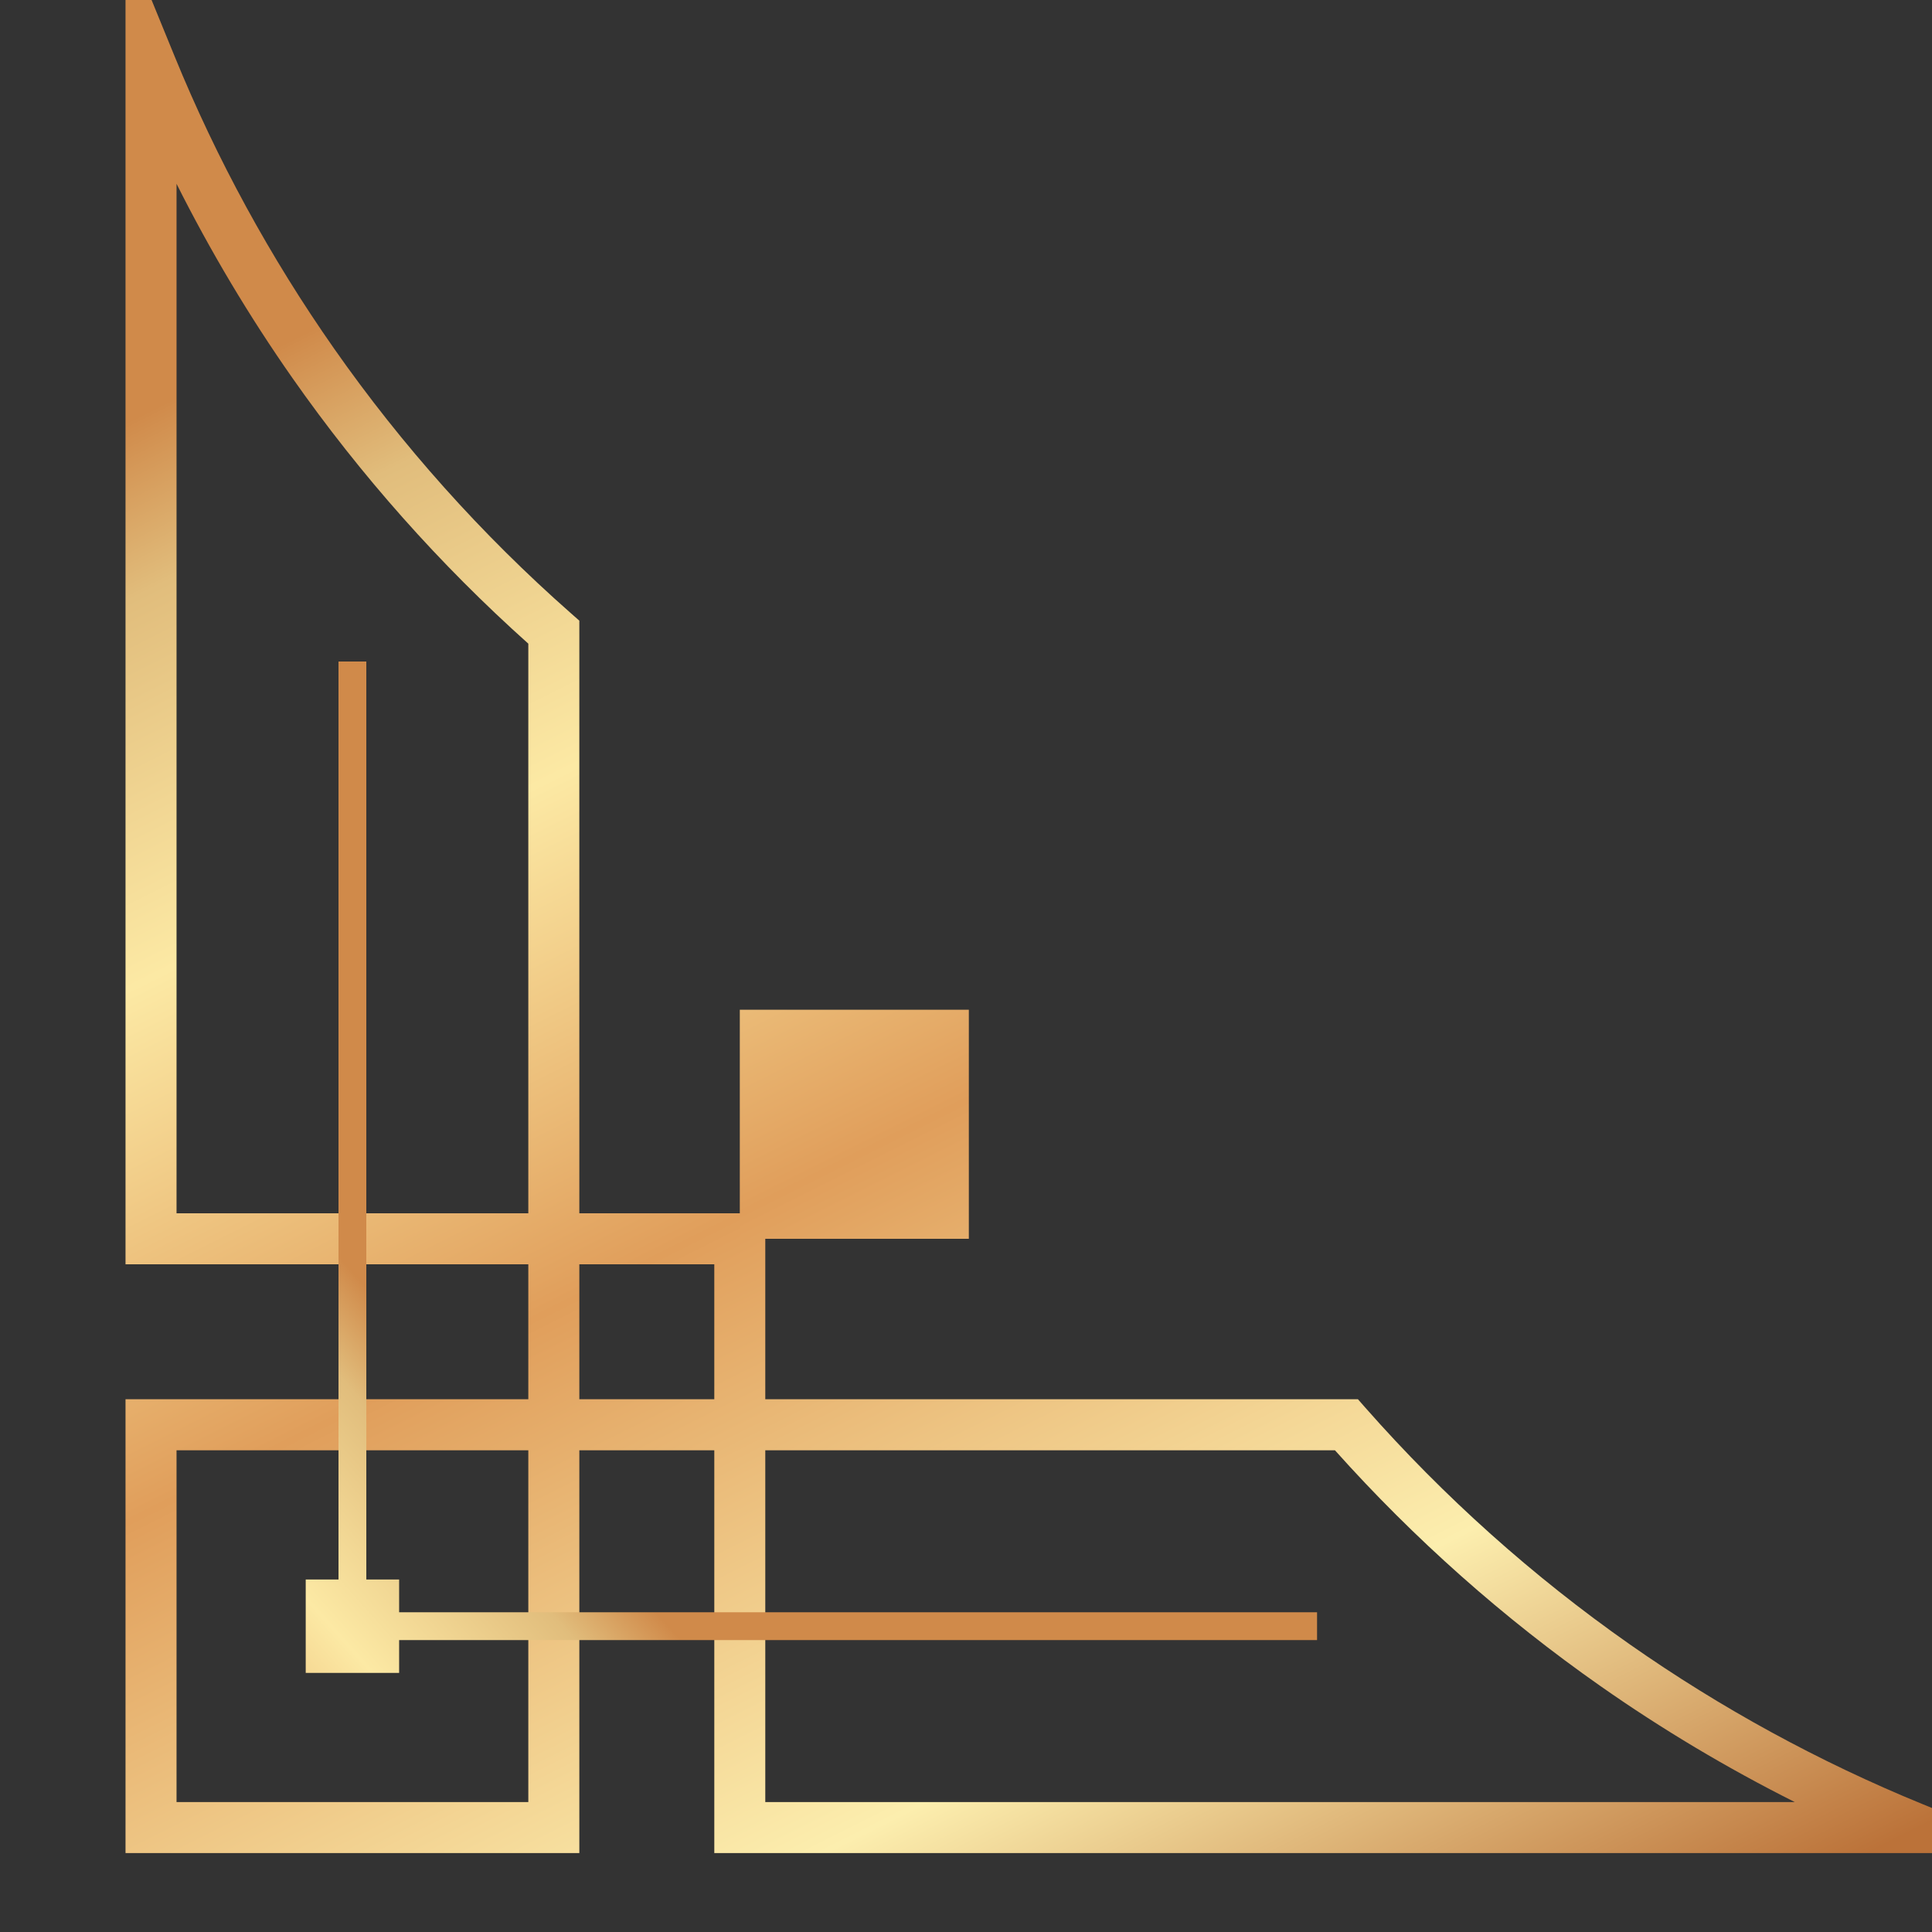 <?xml version="1.0" encoding="UTF-8" standalone="no"?>
<!-- Created with Inkscape (http://www.inkscape.org/) -->

<svg
   width="29.16mm"
   height="29.16mm"
   viewBox="0 0 29.16 29.16"
   version="1.1"
   id="svg86505"
   inkscape:version="1.2 (dc2aedaf03, 2022-05-15)"
   sodipodi:docname="bottom-left.svg"
   xmlns:inkscape="http://www.inkscape.org/namespaces/inkscape"
   xmlns:sodipodi="http://sodipodi.sourceforge.net/DTD/sodipodi-0.dtd"
   xmlns="http://www.w3.org/2000/svg"
   xmlns:svg="http://www.w3.org/2000/svg">
  <rect x="0" y="0" width="29.16" height="29.16" fill="#333333" stroke="none"/>
  <sodipodi:namedview
     id="namedview86507"
     pagecolor="#505050"
     bordercolor="#eeeeee"
     borderopacity="1"
     inkscape:showpageshadow="0"
     inkscape:pageopacity="0"
     inkscape:pagecheckerboard="0"
     inkscape:deskcolor="#505050"
     inkscape:document-units="mm"
     showgrid="false"
     inkscape:zoom="2.9540685"
     inkscape:cx="69.903593"
     inkscape:cy="97.154147"
     inkscape:window-width="1920"
     inkscape:window-height="1009"
     inkscape:window-x="-8"
     inkscape:window-y="-8"
     inkscape:window-maximized="1"
     inkscape:current-layer="layer1" />
  <defs
     id="defs86502">
    <clipPath
       clipPathUnits="userSpaceOnUse"
       id="clipPath852">
      <path
         d="m 6297.78,4116.13 h 245.66 v 151.7 h -443.97 c 29.09,-14.6 57.13,-31.32 83.75,-49.98 41.9,-29.34 80.42,-63.55 114.56,-101.72 z m 347.85,0 h 151.7 v 151.7 h -151.7 z m -80.2,-80.2 h 58.2 v 58.19 h -58.2 z m 80.2,-267.65 c 38.16,-34.13 72.37,-72.65 101.72,-114.55 18.67,-26.64 35.38,-54.67 49.98,-83.76 v 443.96 h -151.7 z m 173.7,-305.04 -21.19,51.8 c -18.14,44.38 -41.28,86.79 -68.8,126.06 -29.31,41.84 -63.63,80.19 -101.99,113.99 l -3.72,3.28 v 255.56 h -80.19 v 80.19 h -255.57 l -3.28,3.73 c -33.81,38.37 -72.16,72.68 -113.98,101.99 -39.26,27.5 -81.67,50.65 -126.06,68.81 l -51.79,21.18 h 572.67 v -173.7 h 58.2 v 173.7 h 195.7 v -195.71 h -173.7 v -58.19 h 173.7 z"
         id="path850" />
    </clipPath>
    <linearGradient
       x1="0"
       y1="0"
       x2="1"
       y2="0"
       gradientUnits="userSpaceOnUse"
       gradientTransform="matrix(390,-783.334,-783.334,-390,6342.05,4418.36)"
       spreadMethod="pad"
       id="linearGradient868">
      <stop
         style="stop-opacity:1;stop-color:#bb7239"
         offset="0"
         id="stop854" />
      <stop
         style="stop-opacity:1;stop-color:#fceeae"
         offset="0.227"
         id="stop856" />
      <stop
         style="stop-opacity:1;stop-color:#e09e5b"
         offset="0.522"
         id="stop858" />
      <stop
         style="stop-opacity:1;stop-color:#fce9a4"
         offset="0.753"
         id="stop860" />
      <stop
         style="stop-opacity:1;stop-color:#f1d693"
         offset="0.827"
         id="stop862" />
      <stop
         style="stop-opacity:1;stop-color:#e1bd7c"
         offset="0.922"
         id="stop864" />
      <stop
         style="stop-opacity:1;stop-color:#d08a4a"
         offset="1"
         id="stop866" />
    </linearGradient>
    <clipPath
       clipPathUnits="userSpaceOnUse"
       id="clipPath878">
      <path
         d="m 6455.66,3926.15 v 98.78 h 98.77 v -98.78 z"
         id="path876" />
    </clipPath>
    <linearGradient
       x1="0"
       y1="0"
       x2="1"
       y2="0"
       gradientUnits="userSpaceOnUse"
       gradientTransform="matrix(389.997,-783.328,-783.328,-389.997,6296,4395.42)"
       spreadMethod="pad"
       id="linearGradient894">
      <stop
         style="stop-opacity:1;stop-color:#bb7239"
         offset="0"
         id="stop880" />
      <stop
         style="stop-opacity:1;stop-color:#fceeae"
         offset="0.227"
         id="stop882" />
      <stop
         style="stop-opacity:1;stop-color:#e09e5b"
         offset="0.522"
         id="stop884" />
      <stop
         style="stop-opacity:1;stop-color:#fce9a4"
         offset="0.753"
         id="stop886" />
      <stop
         style="stop-opacity:1;stop-color:#f1d693"
         offset="0.827"
         id="stop888" />
      <stop
         style="stop-opacity:1;stop-color:#e1bd7c"
         offset="0.922"
         id="stop890" />
      <stop
         style="stop-opacity:1;stop-color:#d08a4a"
         offset="1"
         id="stop892" />
    </linearGradient>
    <clipPath
       clipPathUnits="userSpaceOnUse"
       id="clipPath904">
      <path
         d="m 6741.62,4212.12 h -40.28 v -14.14 H 6305.5 v -12 h 395.84 v -14.14 h 14.15 v -395.85 h 11.99 v 395.85 h 14.14 z"
         id="path902" />
    </clipPath>
    <linearGradient
       x1="0"
       y1="0"
       x2="1"
       y2="0"
       gradientUnits="userSpaceOnUse"
       gradientTransform="matrix(-330.472,-293.991,-293.991,330.472,6987.69,4406.17)"
       spreadMethod="pad"
       id="linearGradient920">
      <stop
         style="stop-opacity:1;stop-color:#bb7239"
         offset="0"
         id="stop906" />
      <stop
         style="stop-opacity:1;stop-color:#fceeae"
         offset="0.227"
         id="stop908" />
      <stop
         style="stop-opacity:1;stop-color:#e09e5b"
         offset="0.522"
         id="stop910" />
      <stop
         style="stop-opacity:1;stop-color:#fce9a4"
         offset="0.753"
         id="stop912" />
      <stop
         style="stop-opacity:1;stop-color:#f1d693"
         offset="0.827"
         id="stop914" />
      <stop
         style="stop-opacity:1;stop-color:#e1bd7c"
         offset="0.922"
         id="stop916" />
      <stop
         style="stop-opacity:1;stop-color:#d08a4a"
         offset="1"
         id="stop918" />
    </linearGradient>
  </defs>
  <g
     inkscape:label="Layer 1"
     inkscape:groupmode="layer"
     id="layer1"
     transform="translate(30.702,-124.784)">
    <g
       id="g86446"
       transform="matrix(-0.035,0,0,0.035,209.869,2.609)">
      <g
         id="g846">
        <g
           id="g848"
           clip-path="url(#clipPath852)">
          <path
             d="m 6297.78,4116.13 h 245.66 v 151.7 h -443.97 c 29.09,-14.6 57.13,-31.32 83.75,-49.98 41.9,-29.34 80.42,-63.55 114.56,-101.72 z m 347.85,0 h 151.7 v 151.7 h -151.7 z m -80.2,-80.2 h 58.2 v 58.19 h -58.2 z m 80.2,-267.65 c 38.16,-34.13 72.37,-72.65 101.72,-114.55 18.67,-26.64 35.38,-54.67 49.98,-83.76 v 443.96 h -151.7 z m 173.7,-305.04 -21.19,51.8 c -18.14,44.38 -41.28,86.79 -68.8,126.06 -29.31,41.84 -63.63,80.19 -101.99,113.99 l -3.72,3.28 v 255.56 h -80.19 v 80.19 h -255.57 l -3.28,3.73 c -33.81,38.37 -72.16,72.68 -113.98,101.99 -39.26,27.5 -81.67,50.65 -126.06,68.81 l -51.79,21.18 h 572.67 v -173.7 h 58.2 v 173.7 h 195.7 v -195.71 h -173.7 v -58.19 h 173.7 v -572.69"
             style="fill:url(#linearGradient868);fill-opacity:1;fill-rule:nonzero;stroke:none"
             id="path870" />
        </g>
      </g>
      <g
         id="g872">
        <g
           id="g874"
           clip-path="url(#clipPath878)">
          <path
             d="m 6455.66,3926.15 v 98.78 h 98.77 v -98.78 h -98.77"
             style="fill:url(#linearGradient894);fill-opacity:1;fill-rule:nonzero;stroke:none"
             id="path896" />
        </g>
      </g>
      <g
         id="g898">
        <g
           id="g900"
           clip-path="url(#clipPath904)">
          <path
             d="m 6741.62,4212.12 h -40.28 v -14.14 H 6305.5 v -12 h 395.84 v -14.14 h 14.15 v -395.85 h 11.99 v 395.85 h 14.14 v 40.28"
             style="fill:url(#linearGradient920);fill-opacity:1;fill-rule:nonzero;stroke:none"
             id="path922" />
        </g>
      </g>
    </g>
  </g>
</svg>
